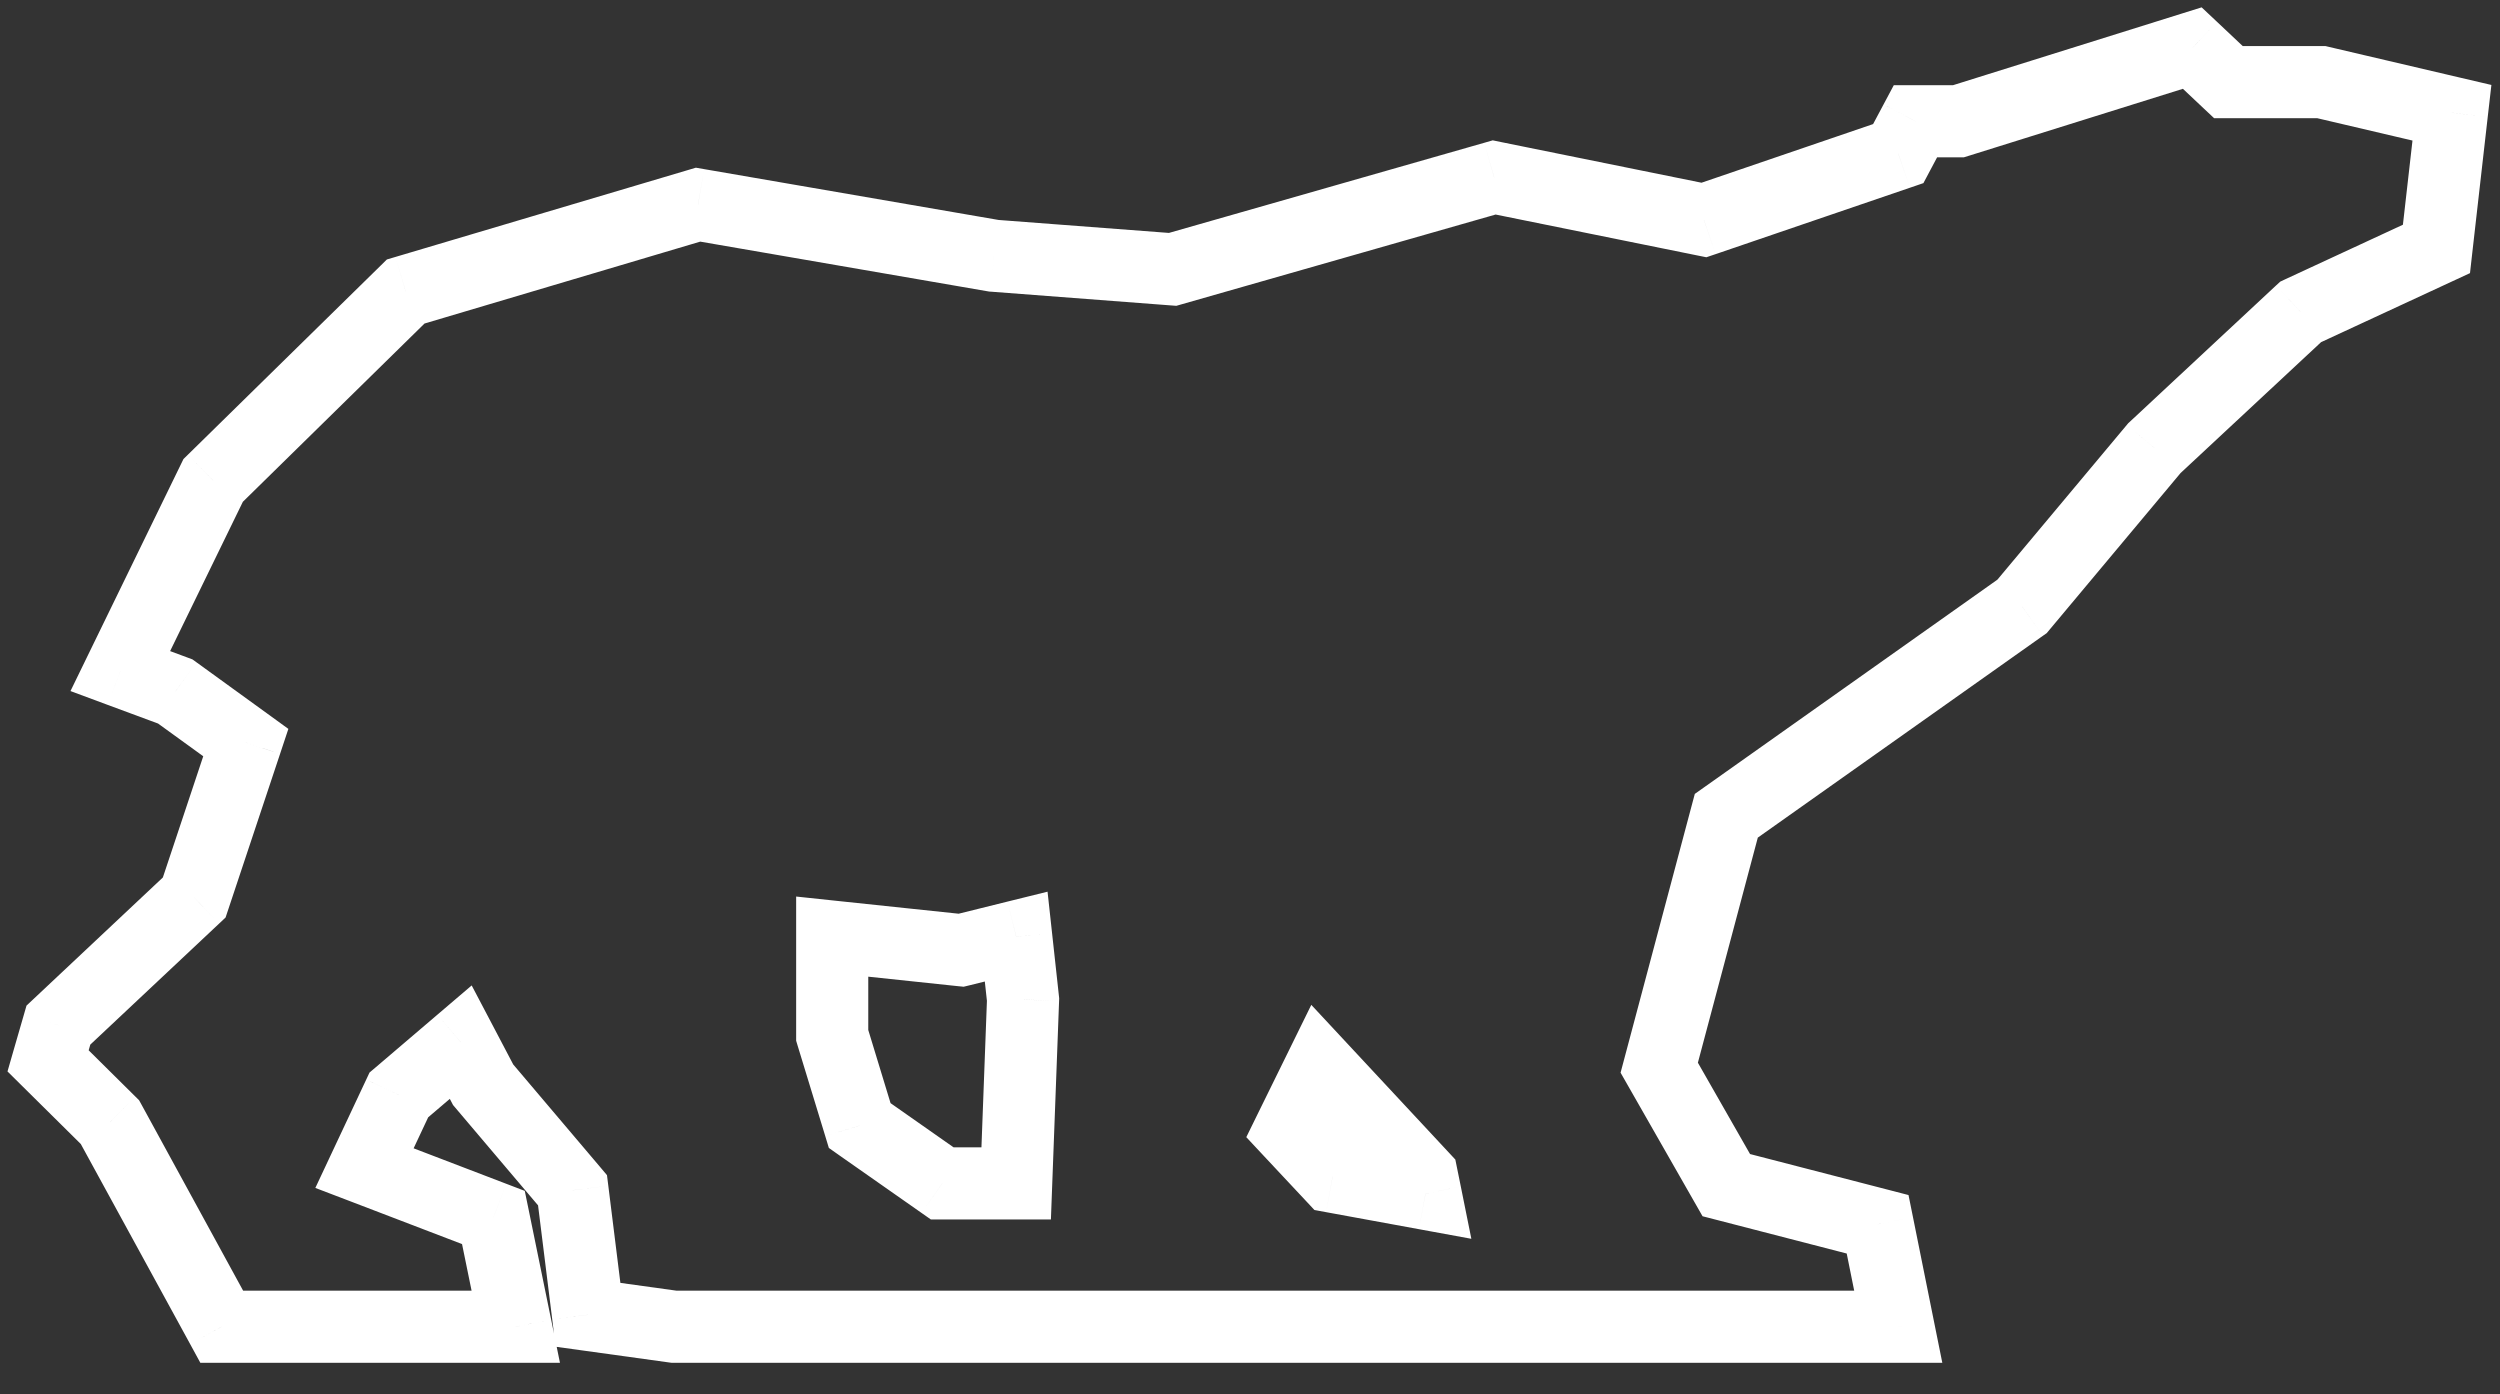 <svg width="52" height="29" viewBox="0 0 52 29" fill="none" xmlns="http://www.w3.org/2000/svg">
<rect x="0" y="0" width="52" height="29" fill="#333333" stroke="none"/>
<path d="M2.502 13.958L1.828 13.63L1.466 14.374L2.241 14.662L2.502 13.958ZM4.433 9.993L3.908 9.458L3.816 9.548L3.759 9.665L4.433 9.993ZM3.647 14.383L4.087 13.776L4.004 13.716L3.908 13.68L3.647 14.383ZM5.113 15.445L5.825 15.682L5.998 15.161L5.553 14.838L5.113 15.445ZM4.04 18.667L4.554 19.214L4.692 19.084L4.752 18.904L4.04 18.667ZM1.215 21.323L0.701 20.776L0.551 20.917L0.494 21.115L1.215 21.323ZM1 22.066L0.279 21.858L0.156 22.286L0.472 22.599L1 22.066ZM2.288 23.341L2.946 22.981L2.893 22.885L2.815 22.808L2.288 23.341ZM4.612 27.596L3.954 27.955L4.167 28.346H4.612V27.596ZM10.728 27.596V28.346H11.647L11.463 27.445L10.728 27.596ZM10.263 25.324L10.998 25.173L10.915 24.77L10.531 24.623L10.263 25.324ZM7.581 24.297L6.902 23.978L6.559 24.709L7.313 24.997L7.581 24.297ZM8.296 22.774L7.81 22.204L7.686 22.309L7.617 22.456L8.296 22.774ZM9.584 21.677L10.248 21.328L9.811 20.497L9.097 21.106L9.584 21.677ZM10.049 22.562L9.385 22.911L9.423 22.984L9.476 23.047L10.049 22.562ZM11.908 24.757L12.653 24.665L12.625 24.443L12.481 24.272L11.908 24.757ZM12.23 27.348L11.486 27.44L11.557 28.012L12.127 28.091L12.23 27.348ZM14.019 27.596L13.916 28.339L13.967 28.346H14.019V27.596ZM39.484 27.596V28.346H40.4L40.219 27.448L39.484 27.596ZM39.054 25.465L39.79 25.317L39.697 24.857L39.242 24.739L39.054 25.465ZM35.907 24.651L35.256 25.023L35.413 25.298L35.719 25.377L35.907 24.651ZM34.512 22.208L33.787 22.015L33.708 22.312L33.861 22.58L34.512 22.208ZM35.907 16.968L35.474 16.356L35.252 16.513L35.182 16.775L35.907 16.968ZM42.059 12.613L42.492 13.225L42.572 13.169L42.634 13.094L42.059 12.613ZM44.813 9.32L44.301 8.772L44.267 8.803L44.237 8.839L44.813 9.32ZM47.853 6.488L47.537 5.807L47.429 5.858L47.341 5.939L47.853 6.488ZM50.678 5.178L50.994 5.858L51.376 5.681L51.423 5.263L50.678 5.178ZM51 2.345L51.745 2.43L51.821 1.767L51.171 1.615L51 2.345ZM48.282 1.708L48.453 0.978L48.369 0.958H48.282V1.708ZM46.35 1.708L45.836 2.254L46.053 2.458H46.35V1.708ZM45.599 1L46.114 0.454L45.794 0.153L45.375 0.284L45.599 1ZM40.735 2.522V3.272H40.85L40.959 3.238L40.735 2.522ZM39.841 2.522V1.772H39.391L39.179 2.17L39.841 2.522ZM39.484 3.195L39.726 3.905L40.007 3.809L40.146 3.547L39.484 3.195ZM35.442 4.576L35.293 5.311L35.492 5.351L35.685 5.286L35.442 4.576ZM31.079 3.691L31.228 2.956L31.049 2.919L30.872 2.97L31.079 3.691ZM24.391 5.603L24.334 6.351L24.468 6.361L24.597 6.324L24.391 5.603ZM20.671 5.319L20.543 6.059L20.578 6.065L20.614 6.067L20.671 5.319ZM14.519 4.257L14.647 3.518L14.474 3.488L14.306 3.538L14.519 4.257ZM8.439 6.063L8.226 5.344L8.047 5.397L7.914 5.528L8.439 6.063ZM21.137 24.615V25.365H21.859L21.886 24.643L21.137 24.615ZM21.28 20.791L22.029 20.82L22.031 20.765L22.025 20.71L21.28 20.791ZM19.599 24.615L19.168 25.229L19.362 25.365H19.599V24.615ZM17.882 23.412L17.165 23.63L17.24 23.877L17.451 24.026L17.882 23.412ZM17.31 21.535H16.56V21.647L16.592 21.754L17.31 21.535ZM17.31 19.481L17.388 18.736L16.56 18.648V19.481H17.31ZM19.992 19.765L19.913 20.511L20.044 20.524L20.172 20.493L19.992 19.765ZM21.137 19.481L21.882 19.4L21.789 18.547L20.956 18.753L21.137 19.481ZM29.578 24.475L30.313 24.326L30.271 24.119L30.127 23.964L29.578 24.475ZM29.65 24.829L29.514 25.567L30.604 25.767L30.385 24.68L29.65 24.829ZM27.468 22.209L28.017 21.698L27.275 20.901L26.795 21.878L27.468 22.209ZM26.824 23.519L26.151 23.188L25.923 23.653L26.276 24.031L26.824 23.519ZM27.718 24.475L27.171 24.987L27.34 25.168L27.583 25.213L27.718 24.475ZM3.176 14.287L5.108 10.321L3.759 9.665L1.828 13.63L3.176 14.287ZM3.908 13.68L2.763 13.255L2.241 14.662L3.386 15.086L3.908 13.68ZM5.553 14.838L4.087 13.776L3.207 14.991L4.673 16.053L5.553 14.838ZM4.752 18.904L5.825 15.682L4.401 15.209L3.328 18.43L4.752 18.904ZM1.728 21.869L4.554 19.214L3.526 18.121L0.701 20.776L1.728 21.869ZM1.721 22.274L1.935 21.531L0.494 21.115L0.279 21.858L1.721 22.274ZM2.815 22.808L1.528 21.533L0.472 22.599L1.76 23.874L2.815 22.808ZM5.27 27.236L2.946 22.981L1.629 23.701L3.954 27.955L5.27 27.236ZM10.728 26.846H4.612V28.346H10.728V26.846ZM9.528 25.474L9.993 27.746L11.463 27.445L10.998 25.173L9.528 25.474ZM7.313 24.997L9.995 26.024L10.531 24.623L7.849 23.596L7.313 24.997ZM7.617 22.456L6.902 23.978L8.26 24.616L8.975 23.093L7.617 22.456ZM9.097 21.106L7.81 22.204L8.783 23.345L10.07 22.248L9.097 21.106ZM10.713 22.213L10.248 21.328L8.92 22.026L9.385 22.911L10.713 22.213ZM12.481 24.272L10.621 22.077L9.476 23.047L11.336 25.242L12.481 24.272ZM12.975 27.255L12.653 24.665L11.164 24.85L11.486 27.44L12.975 27.255ZM14.122 26.853L12.333 26.605L12.127 28.091L13.916 28.339L14.122 26.853ZM21.386 26.846H14.019V28.346H21.386V26.846ZM39.484 26.846H21.386V28.346H39.484V26.846ZM38.319 25.613L38.748 27.744L40.219 27.448L39.79 25.317L38.319 25.613ZM35.719 25.377L38.867 26.191L39.242 24.739L36.095 23.925L35.719 25.377ZM33.861 22.58L35.256 25.023L36.558 24.279L35.163 21.836L33.861 22.58ZM35.182 16.775L33.787 22.015L35.237 22.401L36.632 17.161L35.182 16.775ZM41.625 12.001L35.474 16.356L36.34 17.58L42.492 13.225L41.625 12.001ZM44.237 8.839L41.483 12.132L42.634 13.094L45.388 9.801L44.237 8.839ZM47.341 5.939L44.301 8.772L45.324 9.869L48.364 7.037L47.341 5.939ZM50.363 4.497L47.537 5.807L48.168 7.168L50.994 5.858L50.363 4.497ZM50.255 2.261L49.933 5.093L51.423 5.263L51.745 2.43L50.255 2.261ZM48.111 2.438L50.829 3.076L51.171 1.615L48.453 0.978L48.111 2.438ZM46.35 2.458H48.282V0.958H46.35V2.458ZM45.085 1.546L45.836 2.254L46.865 1.162L46.114 0.454L45.085 1.546ZM40.959 3.238L45.824 1.716L45.375 0.284L40.511 1.807L40.959 3.238ZM39.841 3.272H40.735V1.772H39.841V3.272ZM40.146 3.547L40.503 2.875L39.179 2.17L38.821 2.843L40.146 3.547ZM35.685 5.286L39.726 3.905L39.241 2.485L35.2 3.866L35.685 5.286ZM30.93 4.426L35.293 5.311L35.591 3.841L31.228 2.956L30.93 4.426ZM24.597 6.324L31.285 4.412L30.872 2.97L24.184 4.882L24.597 6.324ZM20.614 6.067L24.334 6.351L24.448 4.855L20.728 4.572L20.614 6.067ZM14.392 4.996L20.543 6.059L20.799 4.58L14.647 3.518L14.392 4.996ZM8.653 6.782L14.733 4.976L14.306 3.538L8.226 5.344L8.653 6.782ZM4.959 10.528L8.964 6.598L7.914 5.528L3.908 9.458L4.959 10.528ZM21.886 24.643L22.029 20.82L20.53 20.763L20.387 24.587L21.886 24.643ZM19.599 25.365H21.137V23.865H19.599V25.365ZM17.451 24.026L19.168 25.229L20.029 24.001L18.312 22.797L17.451 24.026ZM16.592 21.754L17.165 23.63L18.599 23.193L18.027 21.316L16.592 21.754ZM16.56 19.481V21.535H18.06V19.481H16.56ZM20.071 19.019L17.388 18.736L17.231 20.227L19.913 20.511L20.071 19.019ZM20.956 18.753L19.812 19.037L20.172 20.493L21.317 20.209L20.956 18.753ZM22.025 20.71L21.882 19.4L20.391 19.563L20.534 20.873L22.025 20.71ZM28.843 24.623L28.915 24.977L30.385 24.68L30.313 24.326L28.843 24.623ZM26.919 22.72L29.029 24.986L30.127 23.964L28.017 21.698L26.919 22.72ZM27.497 23.85L28.141 22.54L26.795 21.878L26.151 23.188L27.497 23.85ZM28.266 23.963L27.372 23.007L26.276 24.031L27.171 24.987L28.266 23.963ZM29.785 24.091L27.854 23.737L27.583 25.213L29.514 25.567L29.785 24.091Z" fill="white"/>
</svg>
